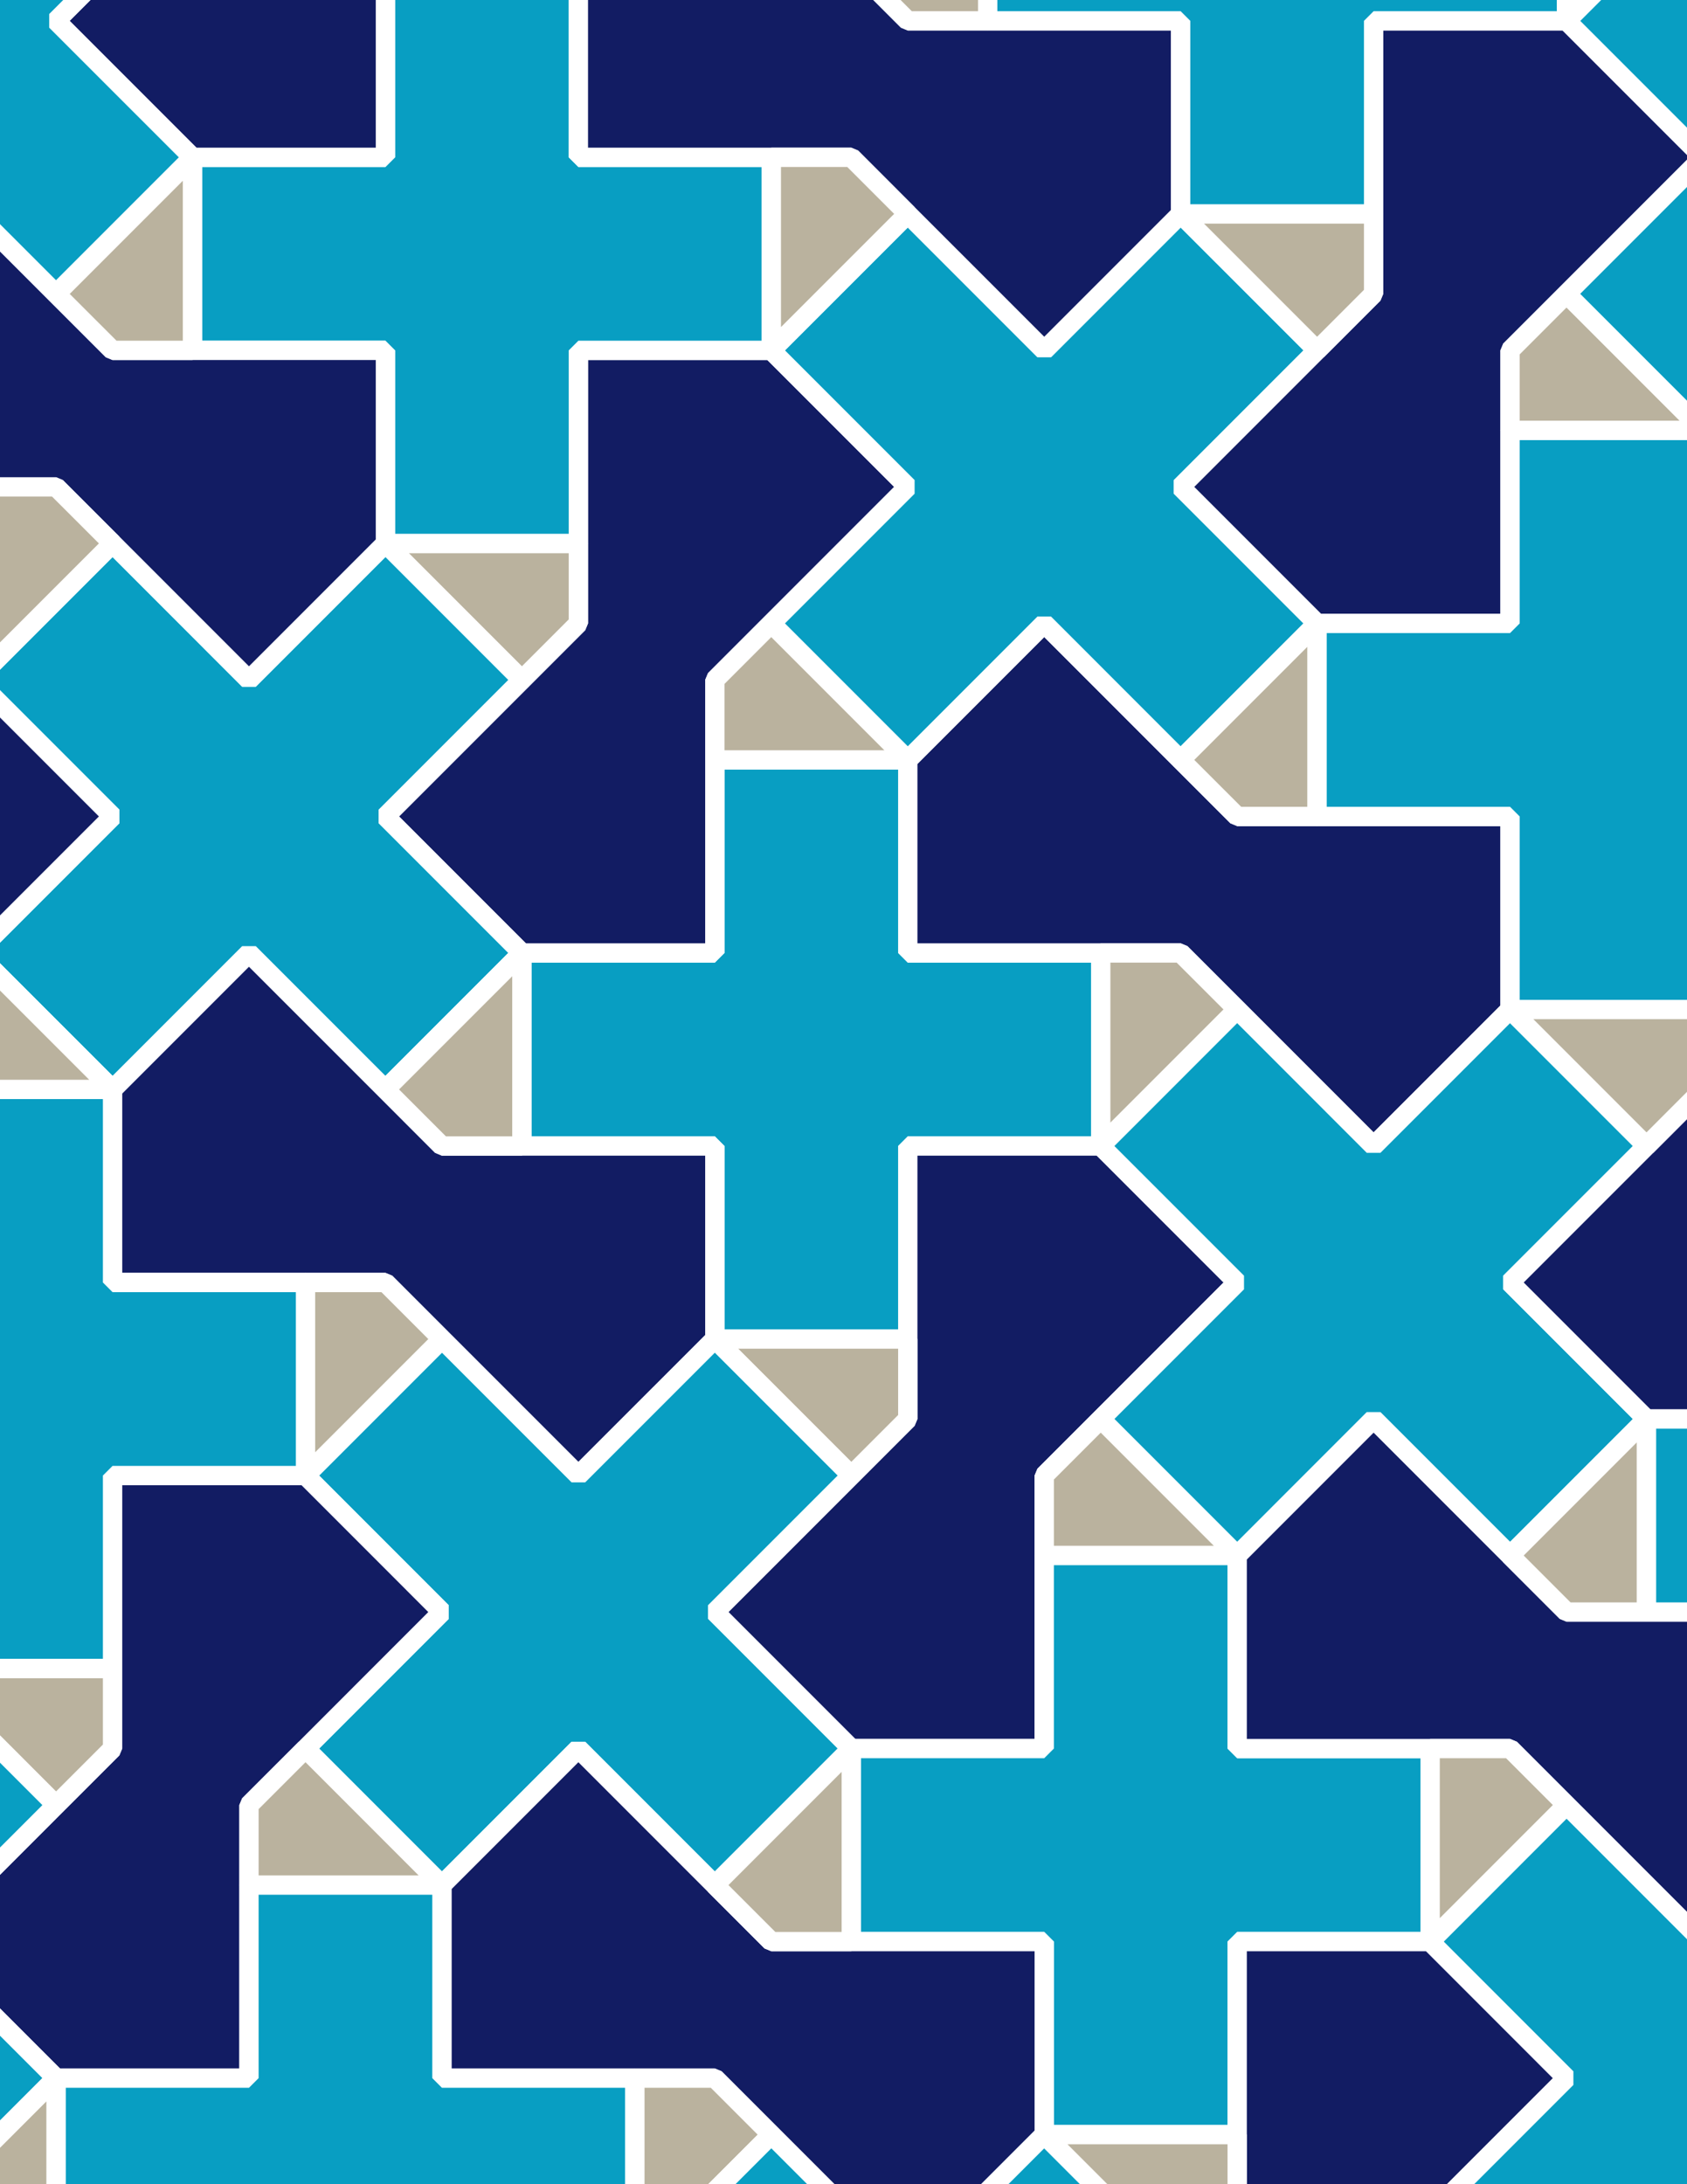 <svg xmlns="http://www.w3.org/2000/svg" xmlns:xlink="http://www.w3.org/1999/xlink" xmlns:inkscape="http://www.inkscape.org/namespaces/inkscape" version="1.1" width="612" height="792" viewBox="0 0 612 792">
<rect x="0" y="0" width="612" height="792" fill="#808080" stroke="none"/>
<path transform="matrix(.1,0,0,-.1,0,792)" d="M2593.2 3064.5H3293.2V3764.5H3993.2V4464.5H3293.2V5164.5H2593.2V4464.5H1893.2V3764.5H2593.2" fill="#089ec2"/>
<path transform="matrix(.1,0,0,-.1,0,792)" stroke-width="70" stroke-linecap="butt" stroke-linejoin="bevel" fill="none" stroke="#ffffff" d="M2593.2 3064.5H3293.2V3764.5H3993.2V4464.5H3293.2V5164.5H2593.2V4464.5H1893.2V3764.5H2593.2Z"/>
<path transform="matrix(.1,0,0,-.1,0,792)" d="M3293.2 4464.5H4283.1L4488.2 4259.5 4983.1 3764.5 5478.1 4259.5V4959.5H4778.1 4488.2L4283.1 5164.5 3788.2 5659.5 3293.2 5164.5" fill="#121c63"/>
<path transform="matrix(.1,0,0,-.1,0,792)" stroke-width="70" stroke-linecap="butt" stroke-linejoin="bevel" fill="none" stroke="#ffffff" d="M3293.2 4464.5H4283.1L4488.2 4259.5 4983.1 3764.5 5478.1 4259.5V4959.5H4778.1 4488.2L4283.1 5164.5 3788.2 5659.5 3293.2 5164.5Z"/>
<path transform="matrix(.1,0,0,-.1,0,792)" d="M3293.2 3764.5V2774.6L3088.2 2569.6 2593.2 2074.6 3088.2 1579.6H3788.2V2279.6 2569.6L3993.2 2774.6 4488.2 3269.6 3993.2 3764.5" fill="#121c63"/>
<path transform="matrix(.1,0,0,-.1,0,792)" stroke-width="70" stroke-linecap="butt" stroke-linejoin="bevel" fill="none" stroke="#ffffff" d="M3293.2 3764.5V2774.6L3088.2 2569.6 2593.2 2074.6 3088.2 1579.6H3788.2V2279.6 2569.6L3993.2 2774.6 4488.2 3269.6 3993.2 3764.5Z"/>
<path transform="matrix(.1,0,0,-.1,0,792)" d="M2593.2 4464.5V5454.5L2798.2 5659.5 3293.2 6154.5 2798.2 6649.5H2098.2V5949.5 5659.5L1893.2 5454.5 1398.2 4959.5 1893.2 4464.5" fill="#121c63"/>
<path transform="matrix(.1,0,0,-.1,0,792)" stroke-width="70" stroke-linecap="butt" stroke-linejoin="bevel" fill="none" stroke="#ffffff" d="M2593.2 4464.5V5454.5L2798.2 5659.5 3293.2 6154.5 2798.2 6649.5H2098.2V5949.5 5659.5L1893.2 5454.5 1398.2 4959.5 1893.2 4464.5Z"/>
<path transform="matrix(.1,0,0,-.1,0,792)" d="M2593.2 3764.5H1603.2L1398.2 3969.6 903.199 4464.5 408.301 3969.6V3269.6H1108.3 1398.2L1603.2 3064.5 2098.2 2569.6 2593.2 3064.5" fill="#121c63"/>
<path transform="matrix(.1,0,0,-.1,0,792)" stroke-width="70" stroke-linecap="butt" stroke-linejoin="bevel" fill="none" stroke="#ffffff" d="M2593.2 3764.5H1603.2L1398.2 3969.6 903.199 4464.5 408.301 3969.6V3269.6H1108.3 1398.2L1603.2 3064.5 2098.2 2569.6 2593.2 3064.5Z"/>
<path transform="matrix(.1,0,0,-.1,0,792)" d="M3293.2 5164.5 2798.2 5659.5 2593.2 5454.5V5164.5Z" fill="#bab29e"/>
<path transform="matrix(.1,0,0,-.1,0,792)" stroke-width="70" stroke-linecap="butt" stroke-linejoin="bevel" fill="none" stroke="#ffffff" d="M3293.2 5164.5 2798.2 5659.5 2593.2 5454.5V5164.5Z"/>
<path transform="matrix(.1,0,0,-.1,0,792)" d="M3293.2 5164.5 3788.2 5659.5 4283.1 5164.5 4778.1 5659.5 4283.1 6154.5 4778.1 6649.5 4283.1 7144.4 3788.2 6649.5 3293.2 7144.4 2798.2 6649.5 3293.2 6154.5 2798.2 5659.5" fill="#089ec2"/>
<path transform="matrix(.1,0,0,-.1,0,792)" stroke-width="70" stroke-linecap="butt" stroke-linejoin="bevel" fill="none" stroke="#ffffff" d="M3293.2 5164.5 3788.2 5659.5 4283.1 5164.5 4778.1 5659.5 4283.1 6154.5 4778.1 6649.5 4283.1 7144.4 3788.2 6649.5 3293.2 7144.4 2798.2 6649.5 3293.2 6154.5 2798.2 5659.5Z"/>
<path transform="matrix(.1,0,0,-.1,0,792)" d="M2593.2 3064.5 3088.2 2569.6 3293.2 2774.6V3064.5Z" fill="#bab29e"/>
<path transform="matrix(.1,0,0,-.1,0,792)" stroke-width="70" stroke-linecap="butt" stroke-linejoin="bevel" fill="none" stroke="#ffffff" d="M2593.2 3064.5 3088.2 2569.6 3293.2 2774.6V3064.5Z"/>
<path transform="matrix(.1,0,0,-.1,0,792)" d="M2593.2 3064.5 2098.2 2569.6 1603.2 3064.5 1108.3 2569.6 1603.2 2074.6 1108.3 1579.6 1603.2 1084.6 2098.2 1579.6 2593.2 1084.6 3088.2 1579.6 2593.2 2074.6 3088.2 2569.6" fill="#089ec2"/>
<path transform="matrix(.1,0,0,-.1,0,792)" stroke-width="70" stroke-linecap="butt" stroke-linejoin="bevel" fill="none" stroke="#ffffff" d="M2593.2 3064.5 2098.2 2569.6 1603.2 3064.5 1108.3 2569.6 1603.2 2074.6 1108.3 1579.6 1603.2 1084.6 2098.2 1579.6 2593.2 1084.6 3088.2 1579.6 2593.2 2074.6 3088.2 2569.6Z"/>
<path transform="matrix(.1,0,0,-.1,0,792)" d="M3993.2 3764.5 4488.2 4259.5 4283.1 4464.5H3993.2Z" fill="#bab29e"/>
<path transform="matrix(.1,0,0,-.1,0,792)" stroke-width="70" stroke-linecap="butt" stroke-linejoin="bevel" fill="none" stroke="#ffffff" d="M3993.2 3764.5 4488.2 4259.5 4283.1 4464.5H3993.2Z"/>
<path transform="matrix(.1,0,0,-.1,0,792)" d="M3993.2 3764.5 4488.2 3269.6 3993.2 2774.6 4488.2 2279.6 4983.1 2774.6 5478.1 2279.6 5973.1 2774.6 5478.1 3269.6 5973.1 3764.5 5478.1 4259.5 4983.1 3764.5 4488.2 4259.5" fill="#089ec2"/>
<path transform="matrix(.1,0,0,-.1,0,792)" stroke-width="70" stroke-linecap="butt" stroke-linejoin="bevel" fill="none" stroke="#ffffff" d="M3993.2 3764.5 4488.2 3269.6 3993.2 2774.6 4488.2 2279.6 4983.1 2774.6 5478.1 2279.6 5973.1 2774.6 5478.1 3269.6 5973.1 3764.5 5478.1 4259.5 4983.1 3764.5 4488.2 4259.5Z"/>
<path transform="matrix(.1,0,0,-.1,0,792)" d="M3993.2 2774.6 3788.2 2569.6V2279.6H4488.2Z" fill="#bab29e"/>
<path transform="matrix(.1,0,0,-.1,0,792)" stroke-width="70" stroke-linecap="butt" stroke-linejoin="bevel" fill="none" stroke="#ffffff" d="M3993.2 2774.6 3788.2 2569.6V2279.6H4488.2Z"/>
<path transform="matrix(.1,0,0,-.1,0,792)" d="M2098.2 5659.5V5949.5H1398.2L1893.2 5454.5Z" fill="#bab29e"/>
<path transform="matrix(.1,0,0,-.1,0,792)" stroke-width="70" stroke-linecap="butt" stroke-linejoin="bevel" fill="none" stroke="#ffffff" d="M2098.2 5659.5V5949.5H1398.2L1893.2 5454.5Z"/>
<path transform="matrix(.1,0,0,-.1,0,792)" d="M1893.2 5454.5 1398.2 5949.5 903.199 5454.5 408.301 5949.5-86.699 5454.5 408.301 4959.5-86.699 4464.5 408.301 3969.6 903.199 4464.5 1398.2 3969.6 1893.2 4464.5 1398.2 4959.5" fill="#089ec2"/>
<path transform="matrix(.1,0,0,-.1,0,792)" stroke-width="70" stroke-linecap="butt" stroke-linejoin="bevel" fill="none" stroke="#ffffff" d="M1893.2 5454.5 1398.2 5949.5 903.199 5454.5 408.301 5949.5-86.699 5454.5 408.301 4959.5-86.699 4464.5 408.301 3969.6 903.199 4464.5 1398.2 3969.6 1893.2 4464.5 1398.2 4959.5Z"/>
<path transform="matrix(.1,0,0,-.1,0,792)" d="M1893.2 4464.5 1398.2 3969.6 1603.2 3764.5H1893.2Z" fill="#bab29e"/>
<path transform="matrix(.1,0,0,-.1,0,792)" stroke-width="70" stroke-linecap="butt" stroke-linejoin="bevel" fill="none" stroke="#ffffff" d="M1893.2 4464.5 1398.2 3969.6 1603.2 3764.5H1893.2Z"/>
<path transform="matrix(.1,0,0,-.1,0,792)" d="M2098.2 5949.5V6649.5H2798.2V7349.5H2098.2V8049.5H1398.2V7349.5H698.199V6649.5H1398.2V5949.5" fill="#089ec2"/>
<path transform="matrix(.1,0,0,-.1,0,792)" stroke-width="70" stroke-linecap="butt" stroke-linejoin="bevel" fill="none" stroke="#ffffff" d="M2098.2 5949.5V6649.5H2798.2V7349.5H2098.2V8049.5H1398.2V7349.5H698.199V6649.5H1398.2V5949.5Z"/>
<path transform="matrix(.1,0,0,-.1,0,792)" d="M4283.1 5164.5 4488.2 4959.5H4778.1V5659.5Z" fill="#bab29e"/>
<path transform="matrix(.1,0,0,-.1,0,792)" stroke-width="70" stroke-linecap="butt" stroke-linejoin="bevel" fill="none" stroke="#ffffff" d="M4283.1 5164.5 4488.2 4959.5H4778.1V5659.5Z"/>
<path transform="matrix(.1,0,0,-.1,0,792)" d="M1603.2 3064.5 1398.2 3269.6H1108.3V2569.6Z" fill="#bab29e"/>
<path transform="matrix(.1,0,0,-.1,0,792)" stroke-width="70" stroke-linecap="butt" stroke-linejoin="bevel" fill="none" stroke="#ffffff" d="M1603.2 3064.5 1398.2 3269.6H1108.3V2569.6Z"/>
<path transform="matrix(.1,0,0,-.1,0,792)" d="M3788.2 2279.6V1579.6H3088.2V879.602H3788.2V179.602H4488.2V879.602H5188.2V1579.6H4488.2V2279.6" fill="#089ec2"/>
<path transform="matrix(.1,0,0,-.1,0,792)" stroke-width="70" stroke-linecap="butt" stroke-linejoin="bevel" fill="none" stroke="#ffffff" d="M3788.2 2279.6V1579.6H3088.2V879.602H3788.2V179.602H4488.2V879.602H5188.2V1579.6H4488.2V2279.6Z"/>
<path transform="matrix(.1,0,0,-.1,0,792)" d="M4283.1 6154.5 4778.1 5659.5H5478.1V6649.5L5683.1 6854.5 6178.1 7349.5 5683.1 7844.4H4983.1V7144.4 6854.5L4778.1 6649.5" fill="#121c63"/>
<path transform="matrix(.1,0,0,-.1,0,792)" stroke-width="70" stroke-linecap="butt" stroke-linejoin="bevel" fill="none" stroke="#ffffff" d="M4283.1 6154.5 4778.1 5659.5H5478.1V6649.5L5683.1 6854.5 6178.1 7349.5 5683.1 7844.4H4983.1V7144.4 6854.5L4778.1 6649.5Z"/>
<path transform="matrix(.1,0,0,-.1,0,792)" d="M4488.2 2279.6V1579.6H5478.1L5683.1 1374.6 6178.1 879.602 6673.1 1374.6V2074.6H5973.1 5683.1L5478.1 2279.6 4983.1 2774.6" fill="#121c63"/>
<path transform="matrix(.1,0,0,-.1,0,792)" stroke-width="70" stroke-linecap="butt" stroke-linejoin="bevel" fill="none" stroke="#ffffff" d="M4488.2 2279.6V1579.6H5478.1L5683.1 1374.6 6178.1 879.602 6673.1 1374.6V2074.6H5973.1 5683.1L5478.1 2279.6 4983.1 2774.6Z"/>
<path transform="matrix(.1,0,0,-.1,0,792)" d="M1603.2 2074.6 1108.3 2569.6H408.301V1579.6L203.199 1374.6-291.699 879.602 203.199 384.602H903.199V1084.6 1374.6L1108.3 1579.6" fill="#121c63"/>
<path transform="matrix(.1,0,0,-.1,0,792)" stroke-width="70" stroke-linecap="butt" stroke-linejoin="bevel" fill="none" stroke="#ffffff" d="M1603.2 2074.6 1108.3 2569.6H408.301V1579.6L203.199 1374.6-291.699 879.602 203.199 384.602H903.199V1084.6 1374.6L1108.3 1579.6Z"/>
<path transform="matrix(.1,0,0,-.1,0,792)" d="M1398.2 5949.5V6649.5H408.301L203.199 6854.5-291.699 7349.5-786.699 6854.5V6154.5H-86.699 203.199L408.301 5949.5 903.199 5454.5" fill="#121c63"/>
<path transform="matrix(.1,0,0,-.1,0,792)" stroke-width="70" stroke-linecap="butt" stroke-linejoin="bevel" fill="none" stroke="#ffffff" d="M1398.2 5949.5V6649.5H408.301L203.199 6854.5-291.699 7349.5-786.699 6854.5V6154.5H-86.699 203.199L408.301 5949.5 903.199 5454.5Z"/>
<path transform="matrix(.1,0,0,-.1,0,792)" d="M3788.2 6649.5 4283.1 7144.4V7844.4H3293.2L3088.2 8049.5 2593.2 8544.4 2098.2 8049.5V7349.5H2798.2 3088.2L3293.2 7144.4" fill="#121c63"/>
<path transform="matrix(.1,0,0,-.1,0,792)" stroke-width="70" stroke-linecap="butt" stroke-linejoin="bevel" fill="none" stroke="#ffffff" d="M3788.2 6649.5 4283.1 7144.4V7844.4H3293.2L3088.2 8049.5 2593.2 8544.4 2098.2 8049.5V7349.5H2798.2 3088.2L3293.2 7144.4Z"/>
<path transform="matrix(.1,0,0,-.1,0,792)" d="M2798.2 6649.5 3293.2 7144.4 3088.2 7349.5H2798.2Z" fill="#bab29e"/>
<path transform="matrix(.1,0,0,-.1,0,792)" stroke-width="70" stroke-linecap="butt" stroke-linejoin="bevel" fill="none" stroke="#ffffff" d="M2798.2 6649.5 3293.2 7144.4 3088.2 7349.5H2798.2Z"/>
<path transform="matrix(.1,0,0,-.1,0,792)" d="M4778.1 4959.5H5478.1V4259.5H6178.1V4959.5H6878.1V5659.5H6178.1V6359.5H5478.1V5659.5H4778.1" fill="#089ec2"/>
<path transform="matrix(.1,0,0,-.1,0,792)" stroke-width="70" stroke-linecap="butt" stroke-linejoin="bevel" fill="none" stroke="#ffffff" d="M4778.1 4959.5H5478.1V4259.5H6178.1V4959.5H6878.1V5659.5H6178.1V6359.5H5478.1V5659.5H4778.1Z"/>
<path transform="matrix(.1,0,0,-.1,0,792)" d="M4778.1 6649.5 4983.1 6854.5V7144.4H4283.1Z" fill="#bab29e"/>
<path transform="matrix(.1,0,0,-.1,0,792)" stroke-width="70" stroke-linecap="butt" stroke-linejoin="bevel" fill="none" stroke="#ffffff" d="M4778.1 6649.5 4983.1 6854.5V7144.4H4283.1Z"/>
<path transform="matrix(.1,0,0,-.1,0,792)" d="M1108.3 3269.6H408.301V3969.6H-291.699V3269.6H-991.699V2569.6H-291.699V1869.6H408.301V2569.6H1108.3" fill="#089ec2"/>
<path transform="matrix(.1,0,0,-.1,0,792)" stroke-width="70" stroke-linecap="butt" stroke-linejoin="bevel" fill="none" stroke="#ffffff" d="M1108.3 3269.6H408.301V3969.6H-291.699V3269.6H-991.699V2569.6H-291.699V1869.6H408.301V2569.6H1108.3Z"/>
<path transform="matrix(.1,0,0,-.1,0,792)" d="M1108.3 1579.6 903.199 1374.6V1084.6H1603.2Z" fill="#bab29e"/>
<path transform="matrix(.1,0,0,-.1,0,792)" stroke-width="70" stroke-linecap="butt" stroke-linejoin="bevel" fill="none" stroke="#ffffff" d="M1108.3 1579.6 903.199 1374.6V1084.6H1603.2Z"/>
<path transform="matrix(.1,0,0,-.1,0,792)" d="M2098.2 1579.6 1603.2 1084.6V384.602H2593.2L2798.2 179.602 3293.2-315.398 3788.2 179.602V879.602H3088.2 2798.2L2593.2 1084.6" fill="#121c63"/>
<path transform="matrix(.1,0,0,-.1,0,792)" stroke-width="70" stroke-linecap="butt" stroke-linejoin="bevel" fill="none" stroke="#ffffff" d="M2098.2 1579.6 1603.2 1084.6V384.602H2593.2L2798.2 179.602 3293.2-315.398 3788.2 179.602V879.602H3088.2 2798.2L2593.2 1084.6Z"/>
<path transform="matrix(.1,0,0,-.1,0,792)" d="M3088.2 1579.6 2593.2 1084.6 2798.2 879.602H3088.2Z" fill="#bab29e"/>
<path transform="matrix(.1,0,0,-.1,0,792)" stroke-width="70" stroke-linecap="butt" stroke-linejoin="bevel" fill="none" stroke="#ffffff" d="M3088.2 1579.6 2593.2 1084.6 2798.2 879.602H3088.2Z"/>
<path transform="matrix(.1,0,0,-.1,0,792)" d="M4983.1 7144.4V7844.4H5683.1V8544.4H4983.1V9244.4H4283.1V8544.4H3583.1V7844.4H4283.1V7144.4" fill="#089ec2"/>
<path transform="matrix(.1,0,0,-.1,0,792)" stroke-width="70" stroke-linecap="butt" stroke-linejoin="bevel" fill="none" stroke="#ffffff" d="M4983.1 7144.4V7844.4H5683.1V8544.4H4983.1V9244.4H4283.1V8544.4H3583.1V7844.4H4283.1V7144.4Z"/>
<path transform="matrix(.1,0,0,-.1,0,792)" d="M5188.2 1579.6V879.602L5683.1 1374.6 5478.1 1579.6Z" fill="#bab29e"/>
<path transform="matrix(.1,0,0,-.1,0,792)" stroke-width="70" stroke-linecap="butt" stroke-linejoin="bevel" fill="none" stroke="#ffffff" d="M5188.2 1579.6V879.602L5683.1 1374.6 5478.1 1579.6Z"/>
<path transform="matrix(.1,0,0,-.1,0,792)" d="M903.199 1084.6V384.602H203.199V-315.398H903.199V-1015.4H1603.2V-315.398H2303.2V384.602H1603.2V1084.6" fill="#089ec2"/>
<path transform="matrix(.1,0,0,-.1,0,792)" stroke-width="70" stroke-linecap="butt" stroke-linejoin="bevel" fill="none" stroke="#ffffff" d="M903.199 1084.6V384.602H203.199V-315.398H903.199V-1015.4H1603.2V-315.398H2303.2V384.602H1603.2V1084.6Z"/>
<path transform="matrix(.1,0,0,-.1,0,792)" d="M698.199 6649.5V7349.5L203.199 6854.5 408.301 6649.5Z" fill="#bab29e"/>
<path transform="matrix(.1,0,0,-.1,0,792)" stroke-width="70" stroke-linecap="butt" stroke-linejoin="bevel" fill="none" stroke="#ffffff" d="M698.199 6649.5V7349.5L203.199 6854.5 408.301 6649.5Z"/>
<path transform="matrix(.1,0,0,-.1,0,792)" d="M1398.2 7349.5V8339.4L1603.2 8544.4 2098.2 9039.4 1603.2 9534.4H903.199V8834.4 8544.4L698.199 8339.4 203.199 7844.4 698.199 7349.5" fill="#121c63"/>
<path transform="matrix(.1,0,0,-.1,0,792)" stroke-width="70" stroke-linecap="butt" stroke-linejoin="bevel" fill="none" stroke="#ffffff" d="M1398.2 7349.5V8339.4L1603.2 8544.4 2098.2 9039.4 1603.2 9534.4H903.199V8834.4 8544.4L698.199 8339.4 203.199 7844.4 698.199 7349.5Z"/>
<path transform="matrix(.1,0,0,-.1,0,792)" d="M698.199 7349.5 203.199 7844.4 698.199 8339.4 203.199 8834.4-291.699 8339.4-786.699 8834.4-1281.7 8339.4-786.699 7844.4-1281.7 7349.5-786.699 6854.5-291.699 7349.5 203.199 6854.5" fill="#089ec2"/>
<path transform="matrix(.1,0,0,-.1,0,792)" stroke-width="70" stroke-linecap="butt" stroke-linejoin="bevel" fill="none" stroke="#ffffff" d="M698.199 7349.5 203.199 7844.4 698.199 8339.4 203.199 8834.4-291.699 8339.4-786.699 8834.4-1281.7 8339.4-786.699 7844.4-1281.7 7349.5-786.699 6854.5-291.699 7349.5 203.199 6854.5Z"/>
<path transform="matrix(.1,0,0,-.1,0,792)" d="M4488.2 879.602V-110.301L4283.1-315.398 3788.2-810.301 4283.1-1305.3H4983.1V-605.301-315.398L5188.2-110.301 5683.1 384.602 5188.2 879.602" fill="#121c63"/>
<path transform="matrix(.1,0,0,-.1,0,792)" stroke-width="70" stroke-linecap="butt" stroke-linejoin="bevel" fill="none" stroke="#ffffff" d="M4488.2 879.602V-110.301L4283.1-315.398 3788.2-810.301 4283.1-1305.3H4983.1V-605.301-315.398L5188.2-110.301 5683.1 384.602 5188.2 879.602Z"/>
<path transform="matrix(.1,0,0,-.1,0,792)" d="M5188.2 879.602 5683.1 384.602 5188.2-110.301 5683.1-605.301 6178.1-110.301 6673.1-605.301 7168.1-110.301 6673.1 384.602 7168.1 879.602 6673.1 1374.6 6178.1 879.602 5683.1 1374.6" fill="#089ec2"/>
<path transform="matrix(.1,0,0,-.1,0,792)" stroke-width="70" stroke-linecap="butt" stroke-linejoin="bevel" fill="none" stroke="#ffffff" d="M5188.2 879.602 5683.1 384.602 5188.2-110.301 5683.1-605.301 6178.1-110.301 6673.1-605.301 7168.1-110.301 6673.1 384.602 7168.1 879.602 6673.1 1374.6 6178.1 879.602 5683.1 1374.6Z"/>
<path transform="matrix(.1,0,0,-.1,0,792)" d="M5478.1 2279.6 5683.1 2074.6H5973.1V2774.6Z" fill="#bab29e"/>
<path transform="matrix(.1,0,0,-.1,0,792)" stroke-width="70" stroke-linecap="butt" stroke-linejoin="bevel" fill="none" stroke="#ffffff" d="M5478.1 2279.6 5683.1 2074.6H5973.1V2774.6Z"/>
<path transform="matrix(.1,0,0,-.1,0,792)" d="M5478.1 3269.6 5973.1 2774.6H6673.1V3764.5L6878.1 3969.6 7373.1 4464.5 6878.1 4959.5H6178.1V4259.5 3969.6L5973.1 3764.5" fill="#121c63"/>
<path transform="matrix(.1,0,0,-.1,0,792)" stroke-width="70" stroke-linecap="butt" stroke-linejoin="bevel" fill="none" stroke="#ffffff" d="M5478.1 3269.6 5973.1 2774.6H6673.1V3764.5L6878.1 3969.6 7373.1 4464.5 6878.1 4959.5H6178.1V4259.5 3969.6L5973.1 3764.5Z"/>
<path transform="matrix(.1,0,0,-.1,0,792)" d="M5478.1 4259.5 5973.1 3764.5 6178.1 3969.6V4259.5Z" fill="#bab29e"/>
<path transform="matrix(.1,0,0,-.1,0,792)" stroke-width="70" stroke-linecap="butt" stroke-linejoin="bevel" fill="none" stroke="#ffffff" d="M5478.1 4259.5 5973.1 3764.5 6178.1 3969.6V4259.5Z"/>
<path transform="matrix(.1,0,0,-.1,0,792)" d="M5478.1 6359.5H6178.1L5683.1 6854.5 5478.1 6649.5Z" fill="#bab29e"/>
<path transform="matrix(.1,0,0,-.1,0,792)" stroke-width="70" stroke-linecap="butt" stroke-linejoin="bevel" fill="none" stroke="#ffffff" d="M5478.1 6359.5H6178.1L5683.1 6854.5 5478.1 6649.5Z"/>
<path transform="matrix(.1,0,0,-.1,0,792)" d="M408.301 5949.5 203.199 6154.5H-86.699V5454.5Z" fill="#bab29e"/>
<path transform="matrix(.1,0,0,-.1,0,792)" stroke-width="70" stroke-linecap="butt" stroke-linejoin="bevel" fill="none" stroke="#ffffff" d="M408.301 5949.5 203.199 6154.5H-86.699V5454.5Z"/>
<path transform="matrix(.1,0,0,-.1,0,792)" d="M408.301 4959.5-86.699 5454.5H-786.699V4464.5L-991.699 4259.5-1486.7 3764.5-991.699 3269.6H-291.699V3969.6 4259.5L-86.699 4464.5" fill="#121c63"/>
<path transform="matrix(.1,0,0,-.1,0,792)" stroke-width="70" stroke-linecap="butt" stroke-linejoin="bevel" fill="none" stroke="#ffffff" d="M408.301 4959.5-86.699 5454.5H-786.699V4464.5L-991.699 4259.5-1486.7 3764.5-991.699 3269.6H-291.699V3969.6 4259.5L-86.699 4464.5Z"/>
<path transform="matrix(.1,0,0,-.1,0,792)" d="M408.301 3969.6-86.699 4464.5-291.699 4259.5V3969.6Z" fill="#bab29e"/>
<path transform="matrix(.1,0,0,-.1,0,792)" stroke-width="70" stroke-linecap="butt" stroke-linejoin="bevel" fill="none" stroke="#ffffff" d="M408.301 3969.6-86.699 4464.5-291.699 4259.5V3969.6Z"/>
<path transform="matrix(.1,0,0,-.1,0,792)" d="M408.301 1869.6H-291.699L203.199 1374.6 408.301 1579.6Z" fill="#bab29e"/>
<path transform="matrix(.1,0,0,-.1,0,792)" stroke-width="70" stroke-linecap="butt" stroke-linejoin="bevel" fill="none" stroke="#ffffff" d="M408.301 1869.6H-291.699L203.199 1374.6 408.301 1579.6Z"/>
<path transform="matrix(.1,0,0,-.1,0,792)" d="M3583.1 7844.4V8544.4L3088.2 8049.5 3293.2 7844.4Z" fill="#bab29e"/>
<path transform="matrix(.1,0,0,-.1,0,792)" stroke-width="70" stroke-linecap="butt" stroke-linejoin="bevel" fill="none" stroke="#ffffff" d="M3583.1 7844.4V8544.4L3088.2 8049.5 3293.2 7844.4Z"/>
<path transform="matrix(.1,0,0,-.1,0,792)" d="M5683.1 6854.5 6178.1 6359.5 6673.1 6854.5 7168.1 6359.5 7663 6854.5 7168.1 7349.5 7663 7844.4 7168.1 8339.4 6673.1 7844.4 6178.1 8339.4 5683.1 7844.4 6178.1 7349.5" fill="#089ec2"/>
<path transform="matrix(.1,0,0,-.1,0,792)" stroke-width="70" stroke-linecap="butt" stroke-linejoin="bevel" fill="none" stroke="#ffffff" d="M5683.1 6854.5 6178.1 6359.5 6673.1 6854.5 7168.1 6359.5 7663 6854.5 7168.1 7349.5 7663 7844.4 7168.1 8339.4 6673.1 7844.4 6178.1 8339.4 5683.1 7844.4 6178.1 7349.5Z"/>
<path transform="matrix(.1,0,0,-.1,0,792)" d="M5683.1 7844.4 6178.1 8339.4 5973.1 8544.4H5683.1Z" fill="#bab29e"/>
<path transform="matrix(.1,0,0,-.1,0,792)" stroke-width="70" stroke-linecap="butt" stroke-linejoin="bevel" fill="none" stroke="#ffffff" d="M5683.1 7844.4 6178.1 8339.4 5973.1 8544.4H5683.1Z"/>
<path transform="matrix(.1,0,0,-.1,0,792)" d="M203.199 1374.6-291.699 1869.6-786.699 1374.6-1281.7 1869.6-1776.7 1374.6-1281.7 879.602-1776.7 384.602-1281.7-110.301-786.699 384.602-291.699-110.301 203.199 384.602-291.699 879.602" fill="#089ec2"/>
<path transform="matrix(.1,0,0,-.1,0,792)" stroke-width="70" stroke-linecap="butt" stroke-linejoin="bevel" fill="none" stroke="#ffffff" d="M203.199 1374.6-291.699 1869.6-786.699 1374.6-1281.7 1869.6-1776.7 1374.6-1281.7 879.602-1776.7 384.602-1281.7-110.301-786.699 384.602-291.699-110.301 203.199 384.602-291.699 879.602Z"/>
<path transform="matrix(.1,0,0,-.1,0,792)" d="M203.199 384.602-291.699-110.301-86.699-315.398H203.199Z" fill="#bab29e"/>
<path transform="matrix(.1,0,0,-.1,0,792)" stroke-width="70" stroke-linecap="butt" stroke-linejoin="bevel" fill="none" stroke="#ffffff" d="M203.199 384.602-291.699-110.301-86.699-315.398H203.199Z"/>
<path transform="matrix(.1,0,0,-.1,0,792)" d="M2303.2 384.602V-315.398L2798.2 179.602 2593.2 384.602Z" fill="#bab29e"/>
<path transform="matrix(.1,0,0,-.1,0,792)" stroke-width="70" stroke-linecap="butt" stroke-linejoin="bevel" fill="none" stroke="#ffffff" d="M2303.2 384.602V-315.398L2798.2 179.602 2593.2 384.602Z"/>
<path transform="matrix(.1,0,0,-.1,0,792)" d="M2798.2 179.602 2303.2-315.398 2798.2-810.301 2303.2-1305.3 2798.2-1800.3 3293.2-1305.3 3788.2-1800.3 4283.1-1305.3 3788.2-810.301 4283.1-315.398 3788.2 179.602 3293.2-315.398" fill="#089ec2"/>
<path transform="matrix(.1,0,0,-.1,0,792)" stroke-width="70" stroke-linecap="butt" stroke-linejoin="bevel" fill="none" stroke="#ffffff" d="M2798.2 179.602 2303.2-315.398 2798.2-810.301 2303.2-1305.3 2798.2-1800.3 3293.2-1305.3 3788.2-1800.3 4283.1-1305.3 3788.2-810.301 4283.1-315.398 3788.2 179.602 3293.2-315.398Z"/>
<path transform="matrix(.1,0,0,-.1,0,792)" d="M3788.2 179.602 4283.1-315.398 4488.2-110.301V179.602Z" fill="#bab29e"/>
<path transform="matrix(.1,0,0,-.1,0,792)" stroke-width="70" stroke-linecap="butt" stroke-linejoin="bevel" fill="none" stroke="#ffffff" d="M3788.2 179.602 4283.1-315.398 4488.2-110.301V179.602Z"/>
<path transform="matrix(.1,0,0,-.1,0,792)" d="M5973.1 2074.6H6673.1V1374.6H7373.1V2074.6H8073.1V2774.6H7373.1V3474.6H6673.1V2774.6H5973.1" fill="#089ec2"/>
<path transform="matrix(.1,0,0,-.1,0,792)" stroke-width="70" stroke-linecap="butt" stroke-linejoin="bevel" fill="none" stroke="#ffffff" d="M5973.1 2074.6H6673.1V1374.6H7373.1V2074.6H8073.1V2774.6H7373.1V3474.6H6673.1V2774.6H5973.1Z"/>
<path transform="matrix(.1,0,0,-.1,0,792)" d="M5973.1 8544.4 6178.1 8339.4 6673.1 7844.4 7168.1 8339.4V9039.4H6468.1 6178.1L5973.1 9244.4 5478.1 9739.4 4983.1 9244.4V8544.4H5683.1" fill="#121c63"/>
<path transform="matrix(.1,0,0,-.1,0,792)" stroke-width="70" stroke-linecap="butt" stroke-linejoin="bevel" fill="none" stroke="#ffffff" d="M5973.1 8544.4 6178.1 8339.4 6673.1 7844.4 7168.1 8339.4V9039.4H6468.1 6178.1L5973.1 9244.4 5478.1 9739.4 4983.1 9244.4V8544.4H5683.1Z"/>
<path transform="matrix(.1,0,0,-.1,0,792)" d="M-291.699-110.301-786.699 384.602-1281.7-110.301V-810.301H-581.699-291.699L-86.699-1015.4 408.301-1510.3 903.199-1015.4V-315.398H203.199-86.699" fill="#121c63"/>
<path transform="matrix(.1,0,0,-.1,0,792)" stroke-width="70" stroke-linecap="butt" stroke-linejoin="bevel" fill="none" stroke="#ffffff" d="M-291.699-110.301-786.699 384.602-1281.7-110.301V-810.301H-581.699-291.699L-86.699-1015.4 408.301-1510.3 903.199-1015.4V-315.398H203.199-86.699Z"/>
</svg>
